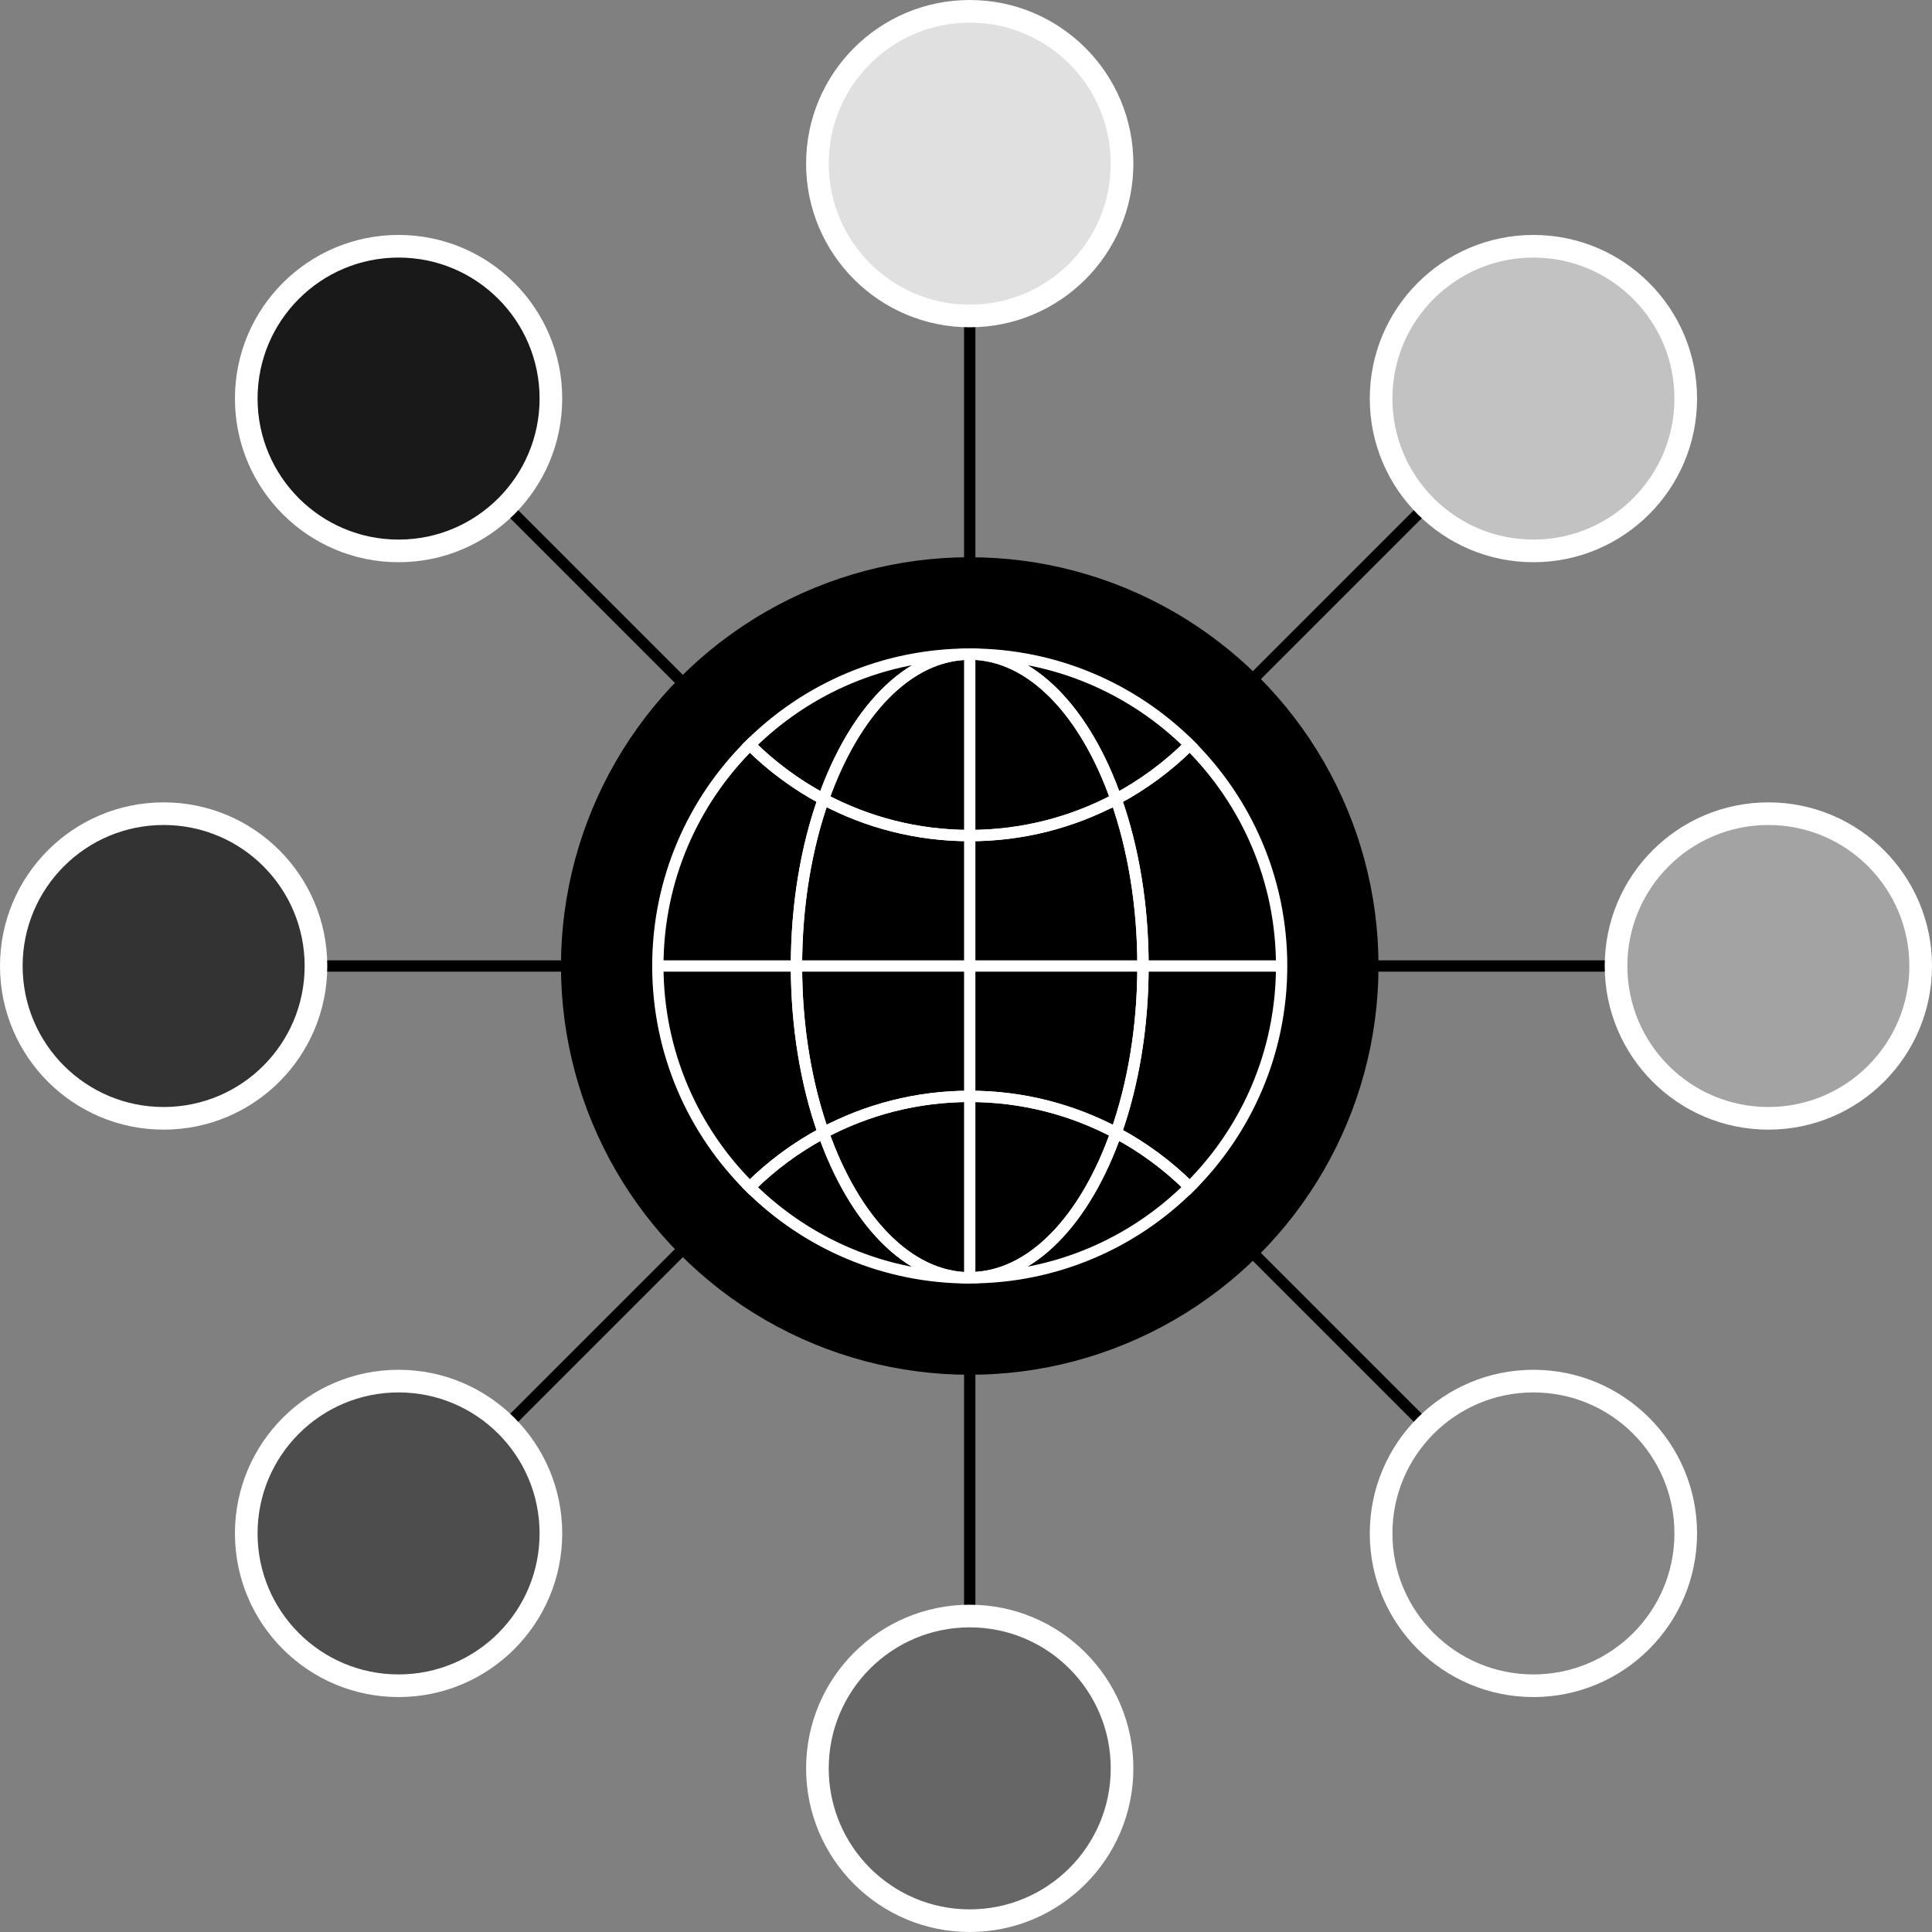 <?xml version="1.0" encoding="UTF-8"?>
<svg id="Layer_2" data-name="Layer 2" xmlns="http://www.w3.org/2000/svg" viewBox="0 0 170.72 170.72">
  <rect x="0" y="0" width="170.72" height="170.72" fill="#808080" stroke="none"/>
  <defs>
    <style>
      .cls-1 {
        fill: #c2c2c2;
      }

      .cls-1, .cls-2, .cls-3, .cls-4, .cls-5, .cls-6, .cls-7, .cls-8, .cls-9, .cls-10 {
        stroke-miterlimit: 10;
      }

      .cls-1, .cls-3, .cls-4, .cls-5, .cls-6, .cls-7, .cls-8, .cls-9, .cls-10 {
        stroke: #fff;
      }

      .cls-1, .cls-4, .cls-5, .cls-6, .cls-7, .cls-8, .cls-9, .cls-10 {
        stroke-width: 2px;
      }

      .cls-2 {
        stroke: #000;
      }

      .cls-2, .cls-3 {
        fill: none;
      }

      .cls-4 {
        fill: #666;
      }

      .cls-5 {
        fill: #191919;
      }

      .cls-6 {
        fill: #333;
      }

      .cls-7 {
        fill: #a3a3a3;
      }

      .cls-8 {
        fill: #4d4d4d;
      }

      .cls-9 {
        fill: #e0e0e0;
      }

      .cls-10 {
        fill: #858585;
      }
    </style>
  </defs>
  <g id="Layer_1-2" data-name="Layer 1">
    <line class="cls-2" x1="85.69" y1="158.89" x2="85.69" y2="14.46"/>
    <line class="cls-2" x1="33.37" y1="137.35" x2="135.5" y2="35.22"/>
    <line class="cls-2" x1="137.35" y1="137.35" x2="35.22" y2="35.22"/>
    <line class="cls-2" x1="11.83" y1="85.36" x2="156.26" y2="85.36"/>
    <circle class="cls-9" cx="85.69" cy="14.46" r="13.46"/>
    <circle class="cls-4" cx="85.69" cy="156.26" r="13.46"/>
    <circle class="cls-1" cx="135.5" cy="35.22" r="13.46"/>
    <circle cx="85.69" cy="85.36" r="36.12"/>
    <circle class="cls-8" cx="35.22" cy="135.5" r="13.46"/>
    <circle class="cls-5" cx="35.22" cy="35.22" r="13.46"/>
    <circle class="cls-10" cx="135.5" cy="135.5" r="13.46"/>
    <circle class="cls-7" cx="156.26" cy="85.36" r="13.46"/>
    <path class="cls-6" d="m1,85.36c0-7.43,6.02-13.46,13.46-13.46s13.46,6.02,13.46,13.46-6.02,13.46-13.46,13.46c-7.43,0-13.46-6.02-13.46-13.46Z"/>
    <g>
      <g>
        <path class="cls-3" d="m113.25,85.36c0-7.64-3.11-14.55-8.13-19.54-1.91,1.9-4.1,3.52-6.5,4.8,1.5,4.26,2.38,9.32,2.38,14.74s-.87,10.48-2.38,14.74c2.4,1.28,4.59,2.9,6.5,4.8,5.02-4.99,8.13-11.9,8.13-19.54Z"/>
        <path class="cls-3" d="m70.38,85.36c0-5.42.87-10.48,2.38-14.74-2.4-1.28-4.59-2.9-6.5-4.8-5.02,4.99-8.13,11.9-8.13,19.54s3.11,14.55,8.13,19.54c1.91-1.9,4.1-3.52,6.5-4.8-1.5-4.26-2.38-9.32-2.38-14.74Z"/>
        <path class="cls-3" d="m85.69,112.91c7.58,0,14.45-3.06,19.43-8.02-1.91-1.9-4.1-3.52-6.5-4.8-2.72,7.7-7.49,12.81-12.93,12.81Z"/>
        <path class="cls-3" d="m72.76,100.1c-2.4,1.28-4.59,2.9-6.5,4.8,4.98,4.95,11.85,8.02,19.43,8.02-5.44,0-10.22-5.11-12.93-12.81Z"/>
        <path class="cls-3" d="m85.69,57.8c-7.58,0-14.45,3.06-19.43,8.02,1.91,1.9,4.1,3.52,6.5,4.8,2.72-7.7,7.49-12.81,12.93-12.81Z"/>
        <path class="cls-3" d="m98.63,70.62c2.4-1.28,4.59-2.9,6.5-4.8-4.98-4.95-11.85-8.02-19.43-8.02,5.44,0,10.22,5.11,12.93,12.81Z"/>
        <path class="cls-3" d="m72.76,70.62c-1.5,4.26-2.38,9.32-2.38,14.74s.87,10.48,2.38,14.74c3.86-2.05,8.26-3.22,12.93-3.22s9.08,1.17,12.93,3.22c1.5-4.26,2.38-9.32,2.38-14.74s-.87-10.48-2.38-14.74c-3.86,2.05-8.26,3.22-12.93,3.22s-9.08-1.17-12.93-3.22Z"/>
        <path class="cls-3" d="m72.76,100.1c2.72,7.7,7.49,12.81,12.93,12.81s10.22-5.11,12.93-12.81c-3.86-2.05-8.26-3.22-12.93-3.22s-9.08,1.17-12.93,3.22Z"/>
        <path class="cls-3" d="m85.69,57.8c-5.44,0-10.22,5.11-12.93,12.81,3.86,2.05,8.26,3.22,12.93,3.22s9.08-1.17,12.93-3.22c-2.72-7.7-7.49-12.81-12.93-12.81Z"/>
      </g>
      <line class="cls-3" x1="85.69" y1="57.8" x2="85.69" y2="112.91"/>
      <line class="cls-3" x1="58.14" y1="85.36" x2="113.25" y2="85.36"/>
    </g>
  </g>
</svg>